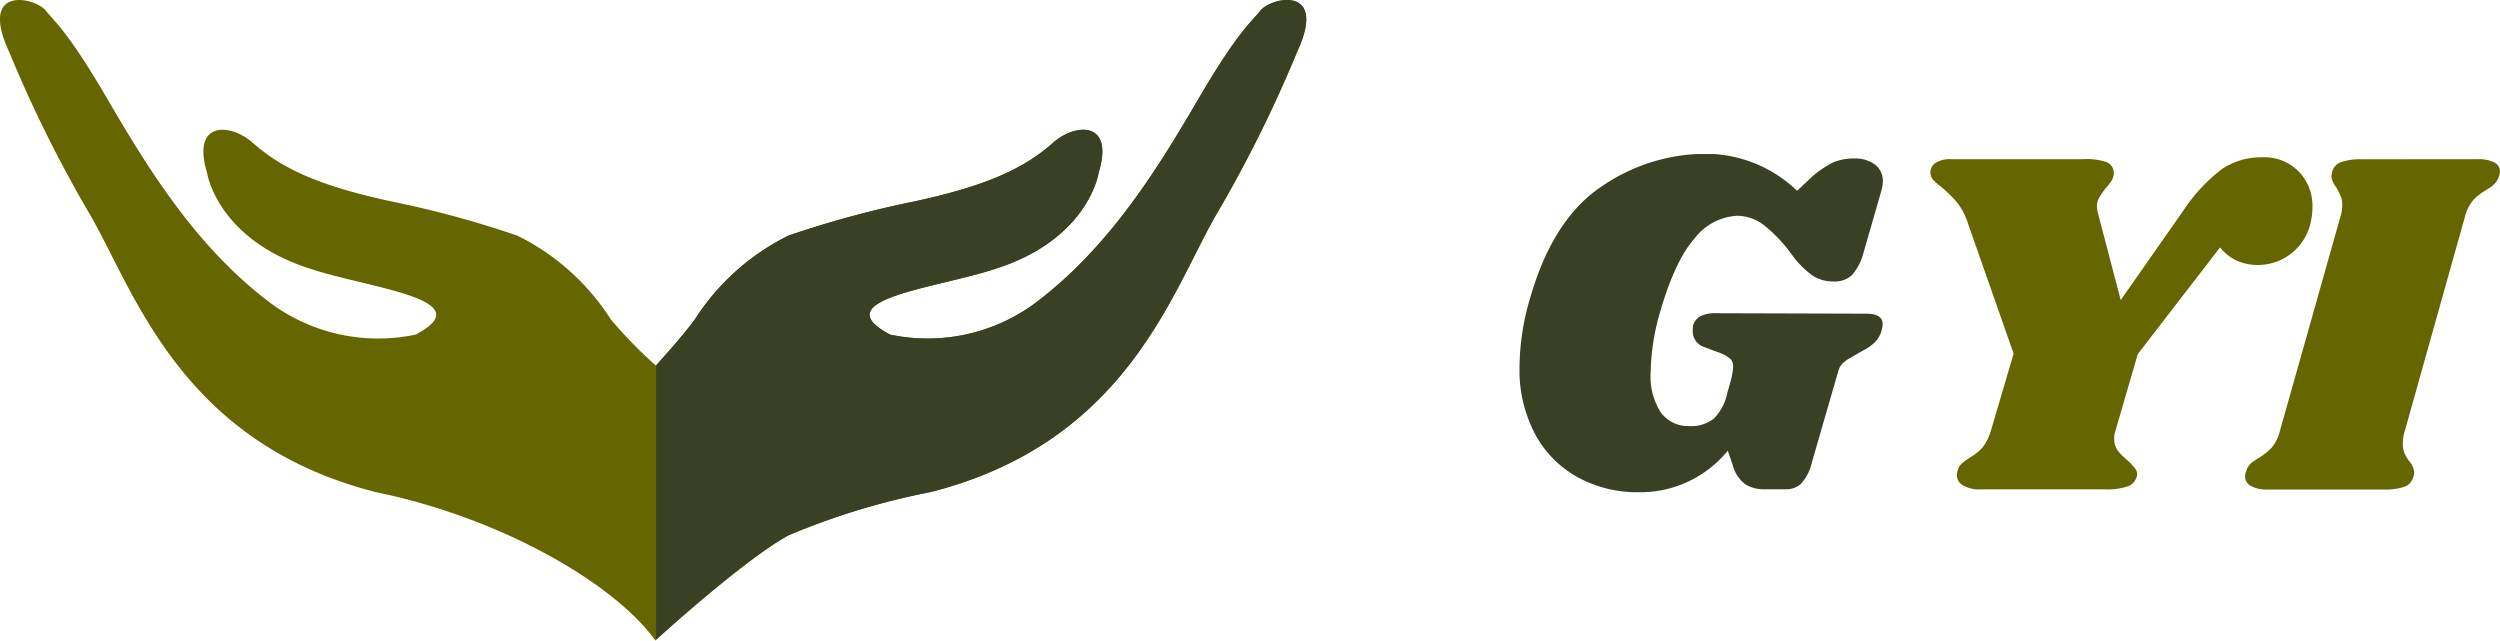 <svg id="Layer_1" data-name="Layer 1" xmlns="http://www.w3.org/2000/svg" xmlns:xlink="http://www.w3.org/1999/xlink" viewBox="0 0 277.36 71.06"><defs><style>.cls-1{fill:none;}.cls-2{fill:#394023;}.cls-3{fill:#660;}.cls-4{clip-path:url(#clip-path);}.cls-5{clip-path:url(#clip-path-2);}</style><clipPath id="clip-path" transform="translate(-0.04 -0.09)"><rect class="cls-1" width="145" height="71.19"/></clipPath><clipPath id="clip-path-2" transform="translate(-0.04 -0.09)"><rect class="cls-1" x="72" width="73" height="71.19"/></clipPath><symbol id="glyph0-1" data-name="glyph0-1" viewBox="0 0 40.31 37.52"><path class="cls-2" d="M13.2,0A13.71,13.71,0,0,0,6.52,1.63,11.86,11.86,0,0,0,1.75,6.41,15.31,15.31,0,0,0,0,14a27.6,27.6,0,0,0,1.16,7.48q2.52,8.81,7.93,12.43a20.5,20.5,0,0,0,11.6,3.64A14.67,14.67,0,0,0,30.8,33.44L32.45,35a11.27,11.27,0,0,0,2.36,1.6,6,6,0,0,0,2.32.43,3.71,3.71,0,0,0,2.31-.68,2.26,2.26,0,0,0,.87-1.85,4.26,4.26,0,0,0-.15-1l-2-6.94a5.83,5.83,0,0,0-1.29-2.48,2.79,2.79,0,0,0-2-.7,4.22,4.22,0,0,0-2.35.65,10.34,10.34,0,0,0-2.33,2.36,16.4,16.4,0,0,1-3.12,3.28,4.91,4.91,0,0,1-2.94,1,6.36,6.36,0,0,1-4.7-2.51q-2.22-2.5-3.88-8.33a25.11,25.11,0,0,1-1-6.55,7.34,7.34,0,0,1,1.12-4.42,3.75,3.75,0,0,1,3.17-1.52,4,4,0,0,1,2.72.83A5.59,5.59,0,0,1,23.05,11l.39,1.38a8.09,8.09,0,0,1,.26,1.48,1.22,1.22,0,0,1-.29.92,3.91,3.91,0,0,1-1,.61l-1.92.72a1.82,1.82,0,0,0-1.27,1.81,3.16,3.16,0,0,0,.05.61,1.69,1.69,0,0,0,.8,1,3.72,3.72,0,0,0,1.79.33l16.61-.05c1.21,0,1.82-.39,1.82-1.16a3.33,3.33,0,0,0-.11-.67,2.92,2.92,0,0,0-.72-1.31,5.61,5.61,0,0,0-1.44-1l-1.42-.82a3.86,3.86,0,0,1-.83-.64,1.81,1.81,0,0,1-.39-.74L32.45,3.36A5.38,5.38,0,0,0,31.22.92,2.47,2.47,0,0,0,29.53.33h-2.3a3.94,3.94,0,0,0-2.18.55A3.89,3.89,0,0,0,23.66,3l-.55,1.61A12.52,12.52,0,0,0,13.2,0Z"/></symbol><symbol id="glyph0-2" data-name="glyph0-2" viewBox="0 0 42.34 36.84"><path class="cls-3" d="M36.84,36.84a5.32,5.32,0,0,0,4-1.56,5.42,5.42,0,0,0,1.54-4c0-.22,0-.63-.11-1.22A6,6,0,0,0,34,25.36a5.33,5.33,0,0,0-1.87,1.48L23,15,20.52,6.48a2.31,2.31,0,0,1-.13-.87,2.13,2.13,0,0,1,.39-1.3,7.23,7.23,0,0,1,1.11-1.12,6,6,0,0,0,.86-.94.92.92,0,0,0,.13-.87A1.58,1.58,0,0,0,21.8.3,7.24,7.24,0,0,0,19.47,0H5.61A3.52,3.52,0,0,0,3.48.52,1.3,1.3,0,0,0,3,2a1.57,1.57,0,0,0,.4.79,8,8,0,0,0,1,.75A5.77,5.77,0,0,1,5.77,4.64,5.52,5.52,0,0,1,6.7,6.48l2.53,8.58L4.17,29.48a7.17,7.17,0,0,1-1.29,2.44,16.53,16.53,0,0,1-1.74,1.69,4.75,4.75,0,0,0-.87.77,1.14,1.14,0,0,0-.27.76,1.28,1.28,0,0,0,.56,1.08,3,3,0,0,0,1.69.41H16.94a7,7,0,0,0,2.62-.33,1.29,1.29,0,0,0,.78-1.16,1.64,1.64,0,0,0-.21-.84,6.23,6.23,0,0,0-.66-.86,10,10,0,0,1-.75-1.08,1.88,1.88,0,0,1-.25-1,4,4,0,0,1,.11-.7L21.11,21l7,10a18.56,18.56,0,0,0,4.27,4.56A7.82,7.82,0,0,0,36.84,36.84Z"/></symbol><symbol id="glyph0-3" data-name="glyph0-3" viewBox="0 0 28.28 36.63"><path class="cls-3" d="M25.86,36.63a3.73,3.73,0,0,0,1.78-.36,1.09,1.09,0,0,0,.64-1,2.11,2.11,0,0,0-.17-.7,2.2,2.2,0,0,0-.47-.71,2.37,2.37,0,0,0-.55-.43,1.84,1.84,0,0,1-.36-.24,5.71,5.71,0,0,1-1.43-1.11,4.78,4.78,0,0,1-.92-1.87L17.72,6.48a4.45,4.45,0,0,1-.22-1.37A2.63,2.63,0,0,1,17.69,4a3.64,3.64,0,0,1,.58-.94,2.3,2.3,0,0,0,.5-1.16,3.46,3.46,0,0,0-.11-.54,1.57,1.57,0,0,0-1-1.08,6.71,6.71,0,0,0-2.3-.3H2.42A3.49,3.49,0,0,0,.64.38,1.17,1.17,0,0,0,0,1.44a1.75,1.75,0,0,0,.17.7,1.86,1.86,0,0,0,.72.94,7.06,7.06,0,0,0,.61.39A7.48,7.48,0,0,1,2.92,4.59a4.73,4.73,0,0,1,.94,1.89l6.7,23.71a4.55,4.55,0,0,1,.22,1.37,2.38,2.38,0,0,1-.19,1,8.53,8.53,0,0,1-.51,1,2.16,2.16,0,0,0-.5,1.15,2.52,2.52,0,0,0,.11.61,1.53,1.53,0,0,0,1,1,6.85,6.85,0,0,0,2.3.3Z"/></symbol></defs><g id="surface1"><use width="40.31" height="37.52" transform="matrix(1, 0, 0, -1, 168.58, 54.61)" xlink:href="#glyph0-1"/><use width="42.34" height="36.84" transform="matrix(1, 0, 0, -1, 214.17, 54.29)" xlink:href="#glyph0-2"/><use width="28.28" height="36.63" transform="matrix(1, 0, 0, -1, 249.08, 54.29)" xlink:href="#glyph0-3"/><g class="cls-4"><path class="cls-3" d="M139.85,1.3c-1,1.27-2.43,2.2-6.89,9.83s-9.7,16.14-17.68,22.29a20.08,20.08,0,0,1-16.49,3.79c-7.44-3.94,5.23-5.14,11.69-7.3,10.4-3.3,11.46-10.7,11.46-10.7,1.74-5.75-2.62-5.46-5.07-3.28-3.1,2.74-7.14,4.75-15.5,6.53a113.11,113.11,0,0,0-13.83,3.76,25.94,25.94,0,0,0-10.41,9.31c-1.21,1.63-2.65,3.25-4.32,5.12a50,50,0,0,1-5-5.12,25.85,25.85,0,0,0-10.4-9.31,113.11,113.11,0,0,0-13.83-3.76c-8.36-1.78-12.41-3.79-15.5-6.53-2.45-2.18-6.81-2.47-5.08,3.28,0,0,1.06,7.4,11.48,10.7,6.45,2.16,19.12,3.36,11.68,7.3a20.08,20.08,0,0,1-16.49-3.79c-8-6.15-13.23-14.67-17.68-22.29S6.15,2.57,5.15,1.3C3.91-.26-2.41-1.58,1.07,5.88A144.77,144.77,0,0,0,9.85,23.6c5.05,8.54,10,25.53,31.9,31.09,14.08,2.9,26.52,10.21,31,16.46,0,0,9.74-8.9,14.78-11.67h0a79.75,79.75,0,0,1,15.72-4.79c22-5.56,26.86-22.55,31.91-31.09a144.77,144.77,0,0,0,8.78-17.72c3.48-7.46-2.85-6.14-4.08-4.58" transform="translate(-0.04 -0.09)"/></g><g class="cls-5"><path class="cls-2" d="M139.85,1.3c-1,1.27-2.43,2.2-6.89,9.83s-9.7,16.14-17.68,22.29a20.08,20.08,0,0,1-16.49,3.79c-7.44-3.94,5.23-5.14,11.69-7.3,10.4-3.3,11.46-10.7,11.46-10.7,1.74-5.75-2.62-5.46-5.07-3.28-3.1,2.74-7.14,4.75-15.5,6.53a113.11,113.11,0,0,0-13.83,3.76,25.94,25.94,0,0,0-10.41,9.31c-1.2,1.62-2.64,3.24-4.3,5.1V71.06c1-.94,9.94-9,14.68-11.58h0a79.75,79.75,0,0,1,15.72-4.79c22-5.56,26.86-22.55,31.91-31.09a144.77,144.77,0,0,0,8.78-17.72c3.48-7.46-2.85-6.14-4.08-4.58" transform="translate(-0.04 -0.09)"/></g></g></svg>